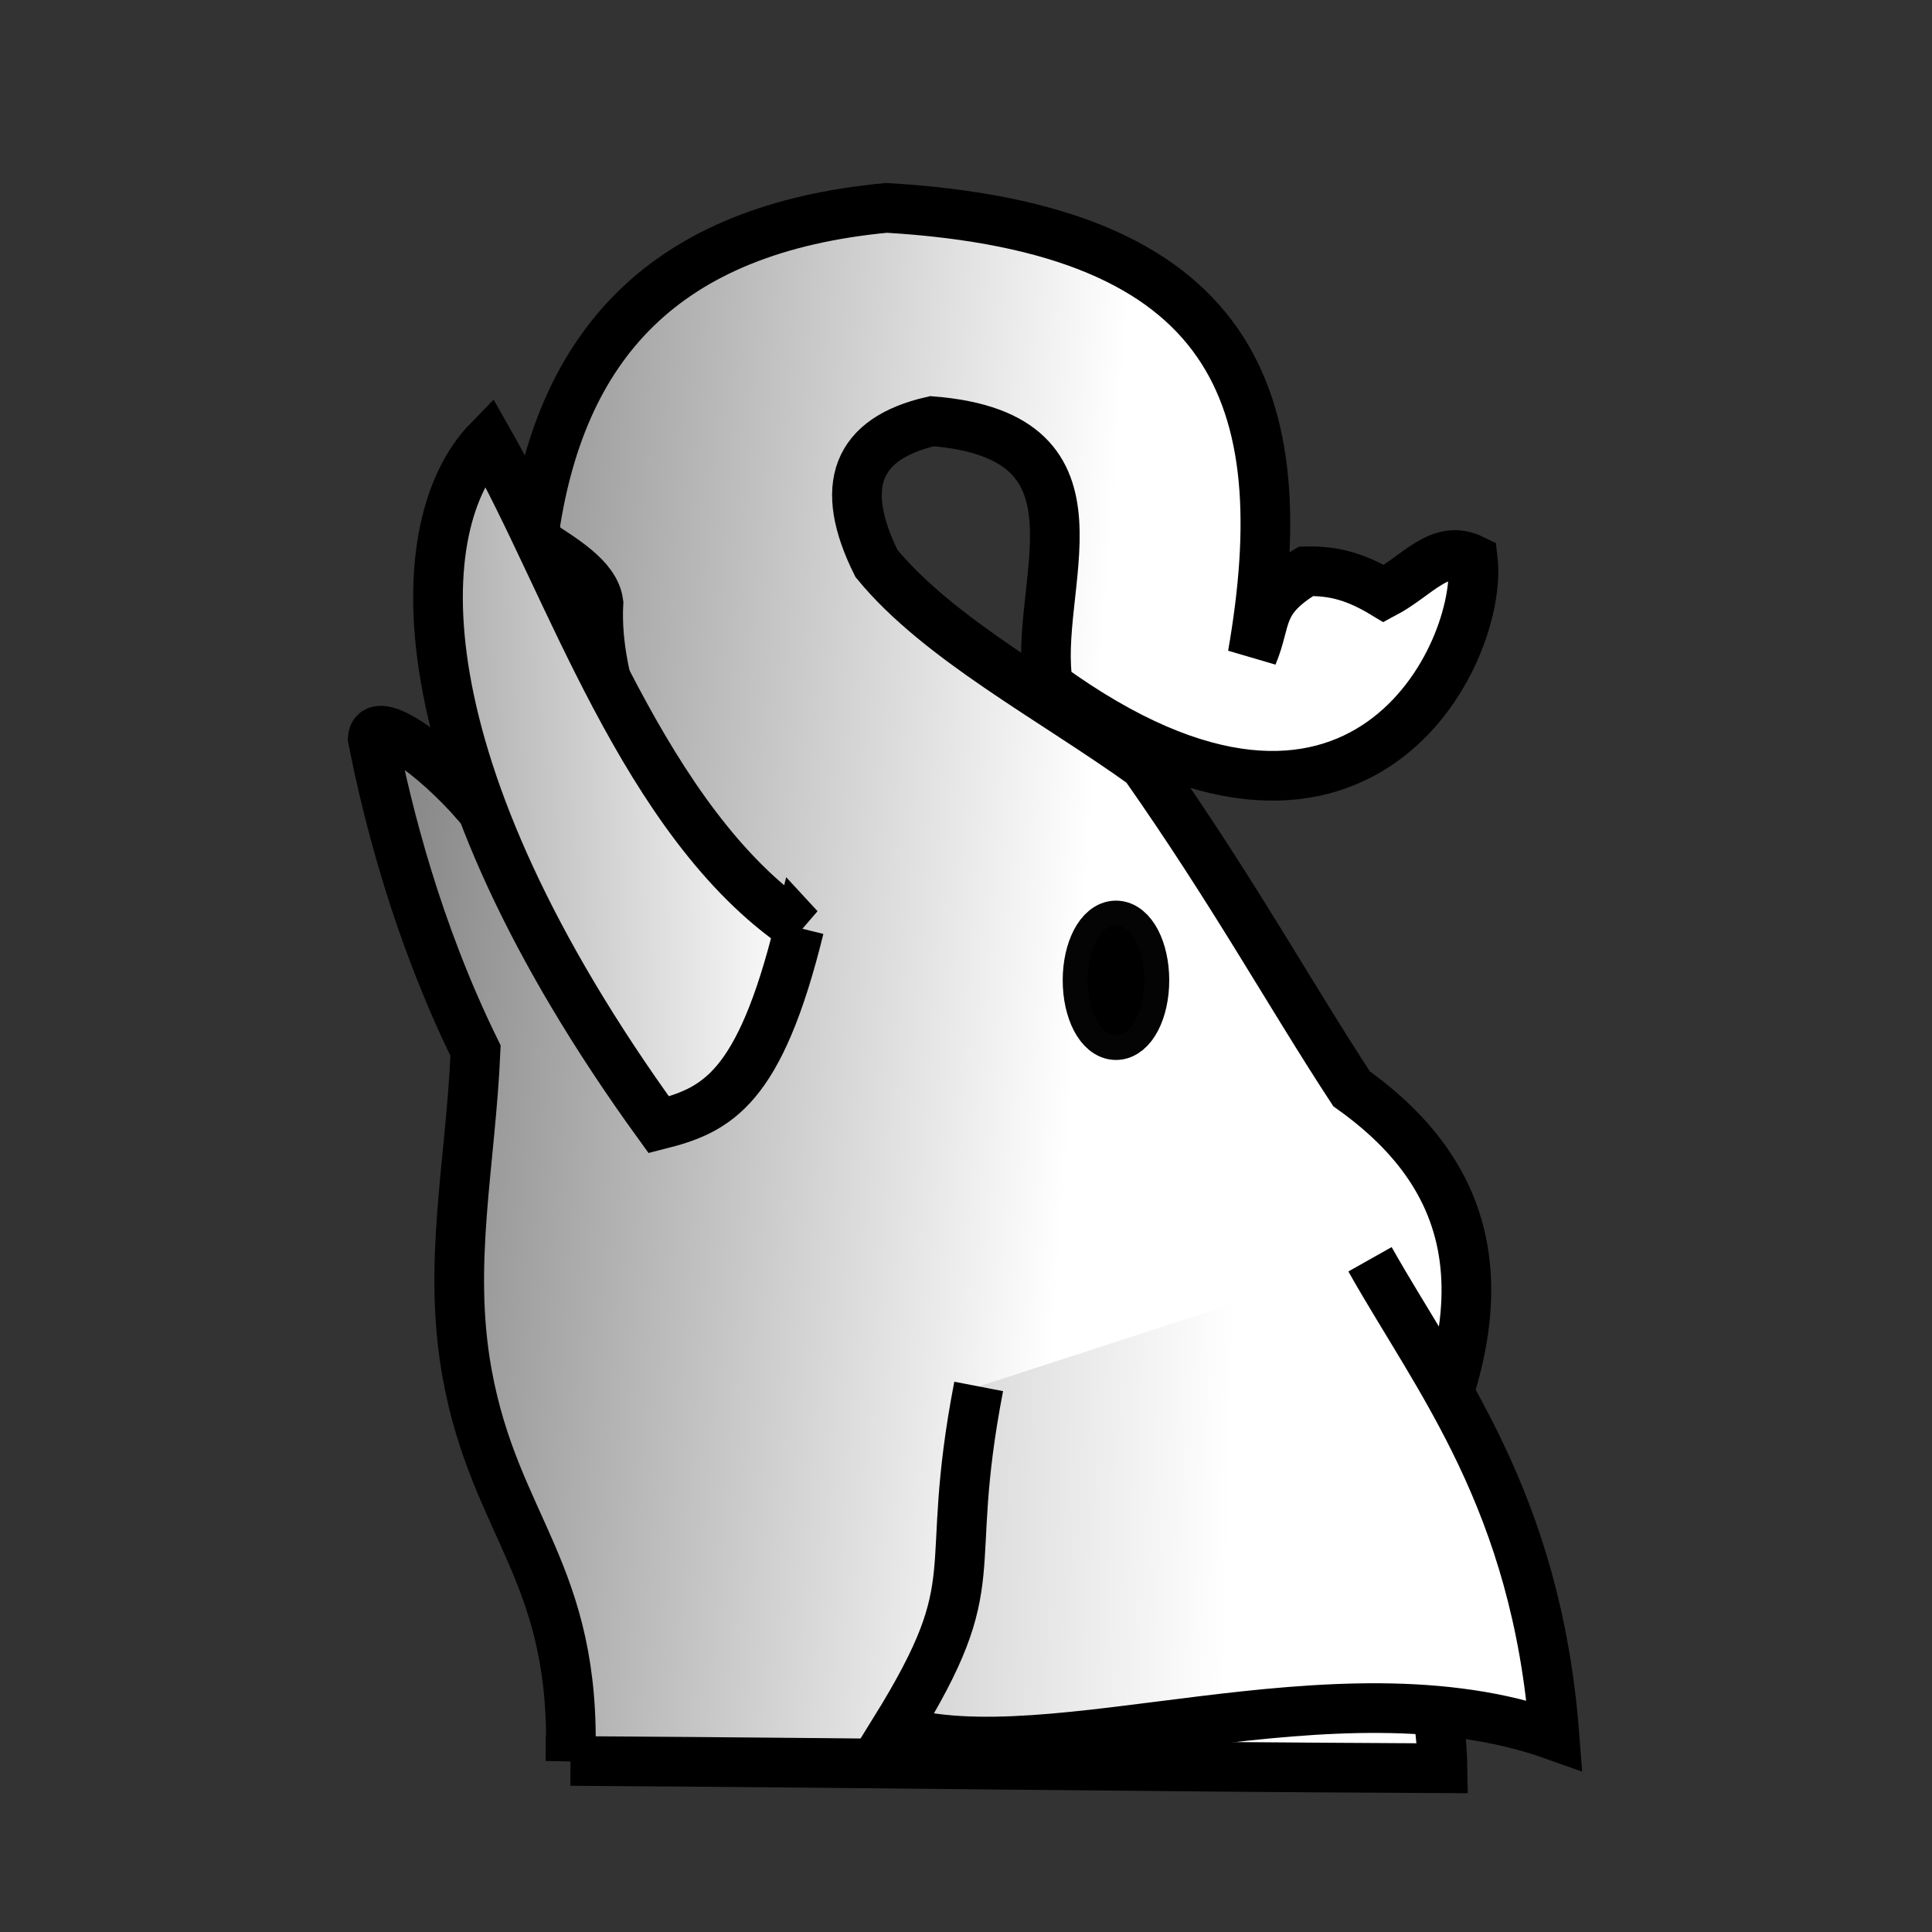 <?xml version="1.0" encoding="UTF-8" standalone="no"?>
<svg
   xmlns:dc="http://purl.org/dc/elements/1.1/"
   xmlns:cc="http://creativecommons.org/ns#"
   xmlns:rdf="http://www.w3.org/1999/02/22-rdf-syntax-ns#"
   xmlns:svg="http://www.w3.org/2000/svg"
   xmlns="http://www.w3.org/2000/svg"
   xmlns:xlink="http://www.w3.org/1999/xlink"
   xmlns:sodipodi="http://sodipodi.sourceforge.net/DTD/sodipodi-0.dtd"
   xmlns:inkscape="http://www.inkscape.org/namespaces/inkscape"
   width="177.17"
   height="177.17"
   shape-rendering="geometricPrecision"
   image-rendering="optimizeQuality"
   fill-rule="evenodd"
   clip-rule="evenodd"
   viewBox="0 0 50 50"
   version="1.1"
   id="svg12863"
   sodipodi:docname="WE.svg"
   inkscape:version="0.92.4 (5da689c313, 2019-01-14)">
  <rect x="0" y="0" width="50" height="50" fill="#333333" stroke="none"/>
  <sodipodi:namedview
     pagecolor="#ffffff"
     bordercolor="#666666"
     borderopacity="1"
     objecttolerance="10"
     gridtolerance="10"
     guidetolerance="10"
     inkscape:pageopacity="0"
     inkscape:pageshadow="2"
     inkscape:window-width="1920"
     inkscape:window-height="1017"
     id="namedview12865"
     showgrid="false"
     showguides="false"
     inkscape:zoom="1.7295105"
     inkscape:cx="33.292751"
     inkscape:cy="84.616346"
     inkscape:window-x="1912"
     inkscape:window-y="-8"
     inkscape:window-maximized="1"
     inkscape:current-layer="g13475" />
  <defs
     id="defs12857">
    <linearGradient
       inkscape:collect="always"
       id="linearGradient18986">
      <stop
         style="stop-color:#ffffff;stop-opacity:1"
         offset="0"
         id="stop18982" />
      <stop
         style="stop-color:#999999;stop-opacity:1"
         offset="1"
         id="stop18984" />
    </linearGradient>
    <linearGradient
       inkscape:collect="always"
       id="linearGradient18978">
      <stop
         style="stop-color:#ffffff;stop-opacity:1"
         offset="0"
         id="stop18974" />
      <stop
         style="stop-color:#808080;stop-opacity:1"
         offset="1"
         id="stop18976" />
    </linearGradient>
    <linearGradient
       id="0"
       x1="21.405"
       x2="77.64"
       gradientUnits="userSpaceOnUse">
      <stop
         stop-color="#fff"
         id="stop12852" />
      <stop
         offset="1"
         stop-color="#fff"
         stop-opacity="0"
         id="stop12854" />
    </linearGradient>
    <linearGradient
       gradientTransform="matrix(0.184,0,0,0.144,52.71,-34.229)"
       inkscape:collect="always"
       xlink:href="#linearGradient15233"
       id="linearGradient15235"
       x1="233.099"
       y1="541.734"
       x2="313.642"
       y2="543.004"
       gradientUnits="userSpaceOnUse" />
    <linearGradient
       inkscape:collect="always"
       id="linearGradient15233">
      <stop
         style="stop-color:#ffffff;stop-opacity:1;"
         offset="0"
         id="stop15229" />
      <stop
         style="stop-color:#808080;stop-opacity:1"
         offset="1"
         id="stop15231" />
    </linearGradient>
    <linearGradient
       inkscape:collect="always"
       xlink:href="#linearGradient18978"
       id="linearGradient18980"
       x1="88.441"
       y1="51.042"
       x2="107.474"
       y2="49.662"
       gradientUnits="userSpaceOnUse" />
    <linearGradient
       inkscape:collect="always"
       xlink:href="#linearGradient18986"
       id="linearGradient18988"
       x1="84.447"
       y1="64.241"
       x2="103.935"
       y2="63.711"
       gradientUnits="userSpaceOnUse" />
  </defs>
  <g
     id="g13475"
     transform="matrix(1.087,0,0,1.087,-73.923,-28.093)">
    <g
       id="g4360"
       transform="matrix(0.911,0,0,0.911,8.083,4.811)">
      <g
         transform="matrix(-1,0,0,1,182.34,-0.751)"
         id="g18994">
        <path
           style="fill:url(#linearGradient18980);fill-opacity:1;stroke:#000000;stroke-width:1.298;stroke-linecap:butt;stroke-linejoin:miter;stroke-miterlimit:4;stroke-dasharray:none;stroke-opacity:1"
           d="m 101.652,69.861 c -8.736,0.057 -14.117,0.148 -22.789,0.191 0.034,-1.962 0.626,-3.923 1.717,-5.885 -3.66,-5.975 -2.712,-9.47 0.66,-11.872 1.643,-2.512 3.091,-5.156 5.416,-8.466 2.408,-1.73 5.369,-3.275 7.001,-5.265 1,-2.012 0.536,-3.262 -1.453,-3.717 -4.929,0.392 -2.587,4.337 -3.038,6.917 -8.157,5.908 -11.376,-0.893 -11.095,-3.304 0.866,-0.425 1.437,0.424 2.323,0.893 0.746,-0.451 1.324,-0.6 2.036,-0.583 1.279,0.765 1.001,1.249 1.396,2.187 -1.173,-6.739 0.451,-11.147 9.567,-11.685 5.781,0.546 8.561,3.546 9.238,8.666 -0.79,0.516 -1.624,0.996 -1.709,1.658 0.12,2.165 -1.043,4.455 -1.849,6.71 l 0.839,0.504 -0.187,1.288 c -0.149,0.35 -1.014,-0.404 -1.282,-0.073 -0.333,0.41 -0.695,2.576 -0.625,2.876 1.066,-2.768 3.769,-4.33 6.274,-6.039 1.132,-1.313 2.688,-2.395 2.729,-1.721 -0.383,1.953 -1.154,5.034 -2.687,8.157 0.127,2.952 0.74,5.568 0.222,8.431 -0.733,4.051 -2.877,5.205 -2.704,10.133 z"
           id="path15217"
           inkscape:connector-curvature="0"
           sodipodi:nodetypes="ccccccccccccccccccsccccscc" />
        <path
           style="fill:url(#linearGradient15235);fill-opacity:1;stroke:#000000;stroke-width:1.298;stroke-linecap:butt;stroke-linejoin:miter;stroke-miterlimit:4;stroke-dasharray:none;stroke-opacity:1"
           d="m 95.674,48.092 c 1.042,4.233 2.161,4.761 3.672,5.143 6.829,-9.427 6.557,-15.722 4.453,-17.881 -2.083,3.655 -4.073,9.989 -8.126,12.739 z"
           id="path15219"
           inkscape:connector-curvature="0"
           sodipodi:nodetypes="cccc" />
        <ellipse
           style="opacity:1;fill:#000000;fill-opacity:1;stroke:#000000;stroke-width:1.298;stroke-linecap:square;stroke-linejoin:bevel;stroke-miterlimit:4;stroke-dasharray:none;stroke-opacity:0.984;paint-order:normal"
           id="path15267"
           cx="87.397"
           cy="49.459"
           rx="0.743"
           ry="1.433" />
        <path
           style="fill:url(#linearGradient18988);fill-opacity:1;stroke:#000000;stroke-width:1.298;stroke-linecap:butt;stroke-linejoin:miter;stroke-miterlimit:4;stroke-dasharray:none;stroke-opacity:1"
           d="m 80.758,56.75 c -1.781,3.163 -4.348,6.292 -4.821,12.443 5.742,-2.051 13.154,1.099 17.237,-0.135 -2.502,-4.038 -1.208,-3.909 -2.189,-8.985"
           id="path18972"
           inkscape:connector-curvature="0"
           sodipodi:nodetypes="cccc" />
      </g>
    </g>
  </g>
</svg>
